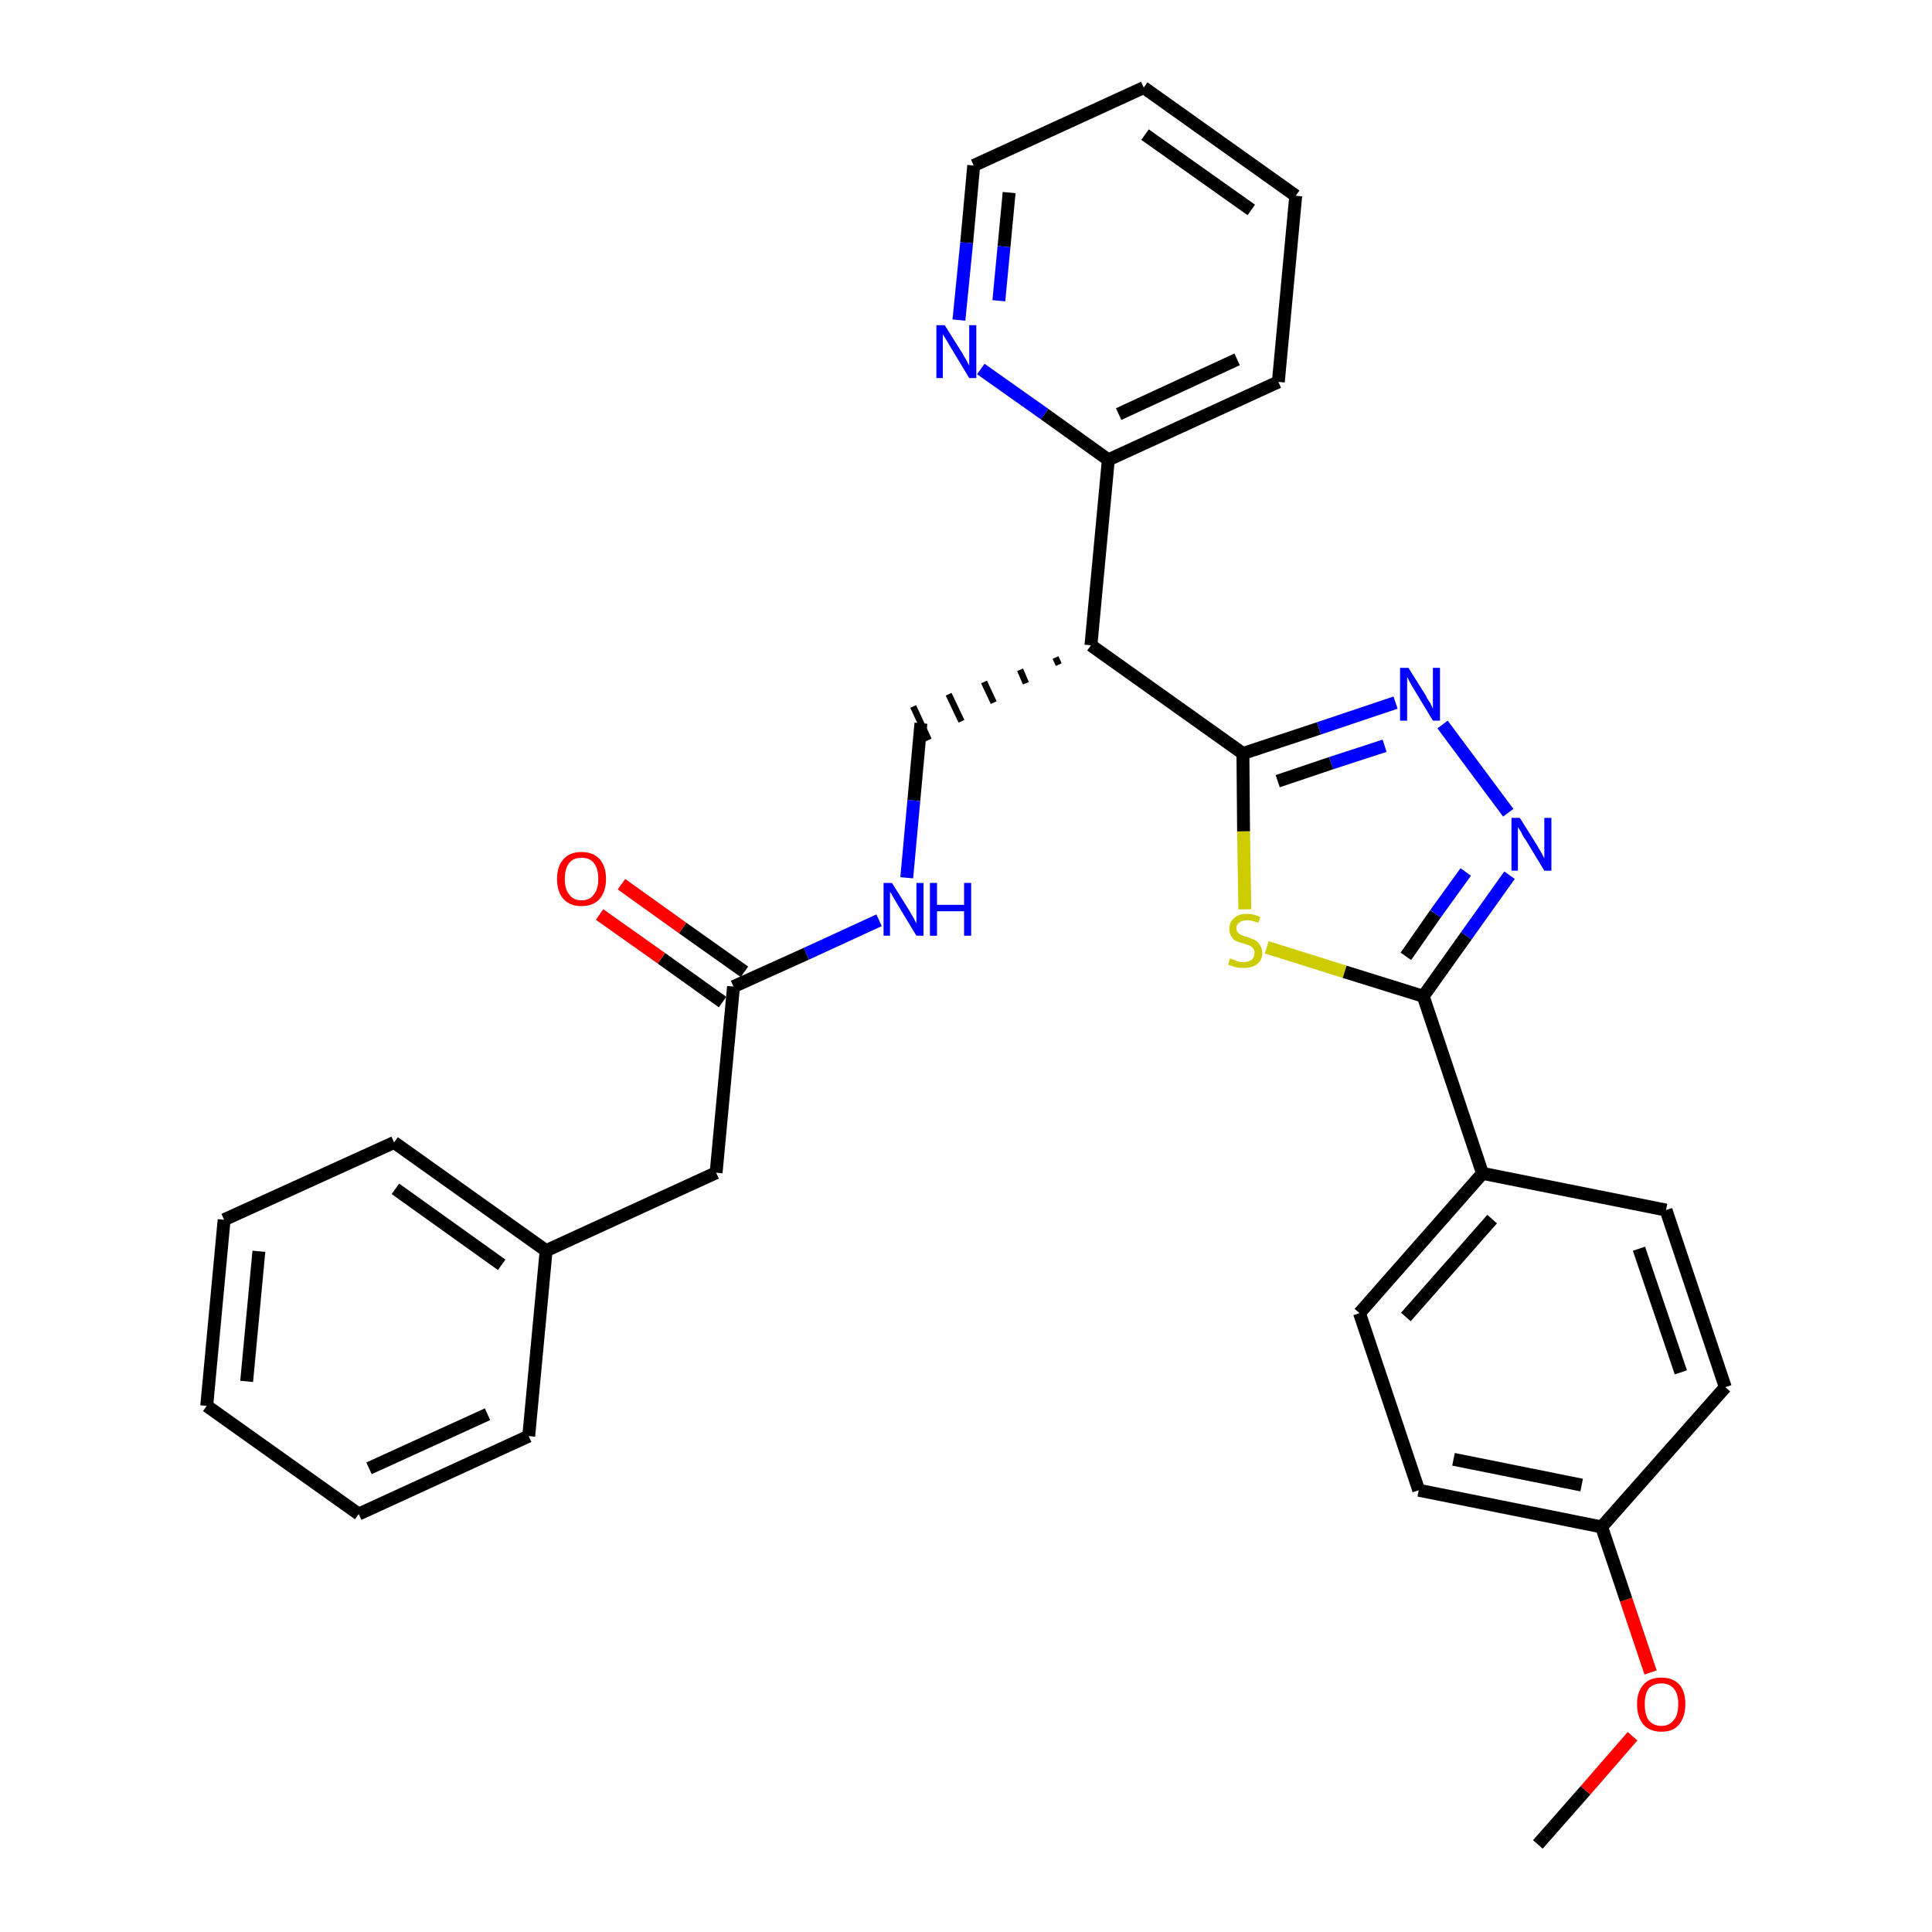 <?xml version='1.0' encoding='iso-8859-1'?>
<svg version='1.1' baseProfile='full'
              xmlns='http://www.w3.org/2000/svg'
                      xmlns:rdkit='http://www.rdkit.org/xml'
                      xmlns:xlink='http://www.w3.org/1999/xlink'
                  xml:space='preserve'
width='300px' height='300px' viewBox='0 0 300 300'>
<!-- END OF HEADER -->
<path class='bond-0 atom-0 atom-1' d='M 238.8,286.4 L 246.2,278.0' style='fill:none;fill-rule:evenodd;stroke:#000000;stroke-width:2.0px;stroke-linecap:butt;stroke-linejoin:miter;stroke-opacity:1' />
<path class='bond-0 atom-0 atom-1' d='M 246.2,278.0 L 253.5,269.6' style='fill:none;fill-rule:evenodd;stroke:#FF0000;stroke-width:2.0px;stroke-linecap:butt;stroke-linejoin:miter;stroke-opacity:1' />
<path class='bond-1 atom-1 atom-2' d='M 256.3,259.7 L 252.5,248.4' style='fill:none;fill-rule:evenodd;stroke:#FF0000;stroke-width:2.0px;stroke-linecap:butt;stroke-linejoin:miter;stroke-opacity:1' />
<path class='bond-1 atom-1 atom-2' d='M 252.5,248.4 L 248.7,237.1' style='fill:none;fill-rule:evenodd;stroke:#000000;stroke-width:2.0px;stroke-linecap:butt;stroke-linejoin:miter;stroke-opacity:1' />
<path class='bond-2 atom-2 atom-3' d='M 248.7,237.1 L 220.3,231.4' style='fill:none;fill-rule:evenodd;stroke:#000000;stroke-width:2.0px;stroke-linecap:butt;stroke-linejoin:miter;stroke-opacity:1' />
<path class='bond-2 atom-2 atom-3' d='M 245.6,230.6 L 225.7,226.6' style='fill:none;fill-rule:evenodd;stroke:#000000;stroke-width:2.0px;stroke-linecap:butt;stroke-linejoin:miter;stroke-opacity:1' />
<path class='bond-30 atom-30 atom-2' d='M 267.9,215.4 L 248.7,237.1' style='fill:none;fill-rule:evenodd;stroke:#000000;stroke-width:2.0px;stroke-linecap:butt;stroke-linejoin:miter;stroke-opacity:1' />
<path class='bond-3 atom-3 atom-4' d='M 220.3,231.4 L 211.1,203.9' style='fill:none;fill-rule:evenodd;stroke:#000000;stroke-width:2.0px;stroke-linecap:butt;stroke-linejoin:miter;stroke-opacity:1' />
<path class='bond-4 atom-4 atom-5' d='M 211.1,203.9 L 230.2,182.2' style='fill:none;fill-rule:evenodd;stroke:#000000;stroke-width:2.0px;stroke-linecap:butt;stroke-linejoin:miter;stroke-opacity:1' />
<path class='bond-4 atom-4 atom-5' d='M 218.3,204.5 L 231.7,189.3' style='fill:none;fill-rule:evenodd;stroke:#000000;stroke-width:2.0px;stroke-linecap:butt;stroke-linejoin:miter;stroke-opacity:1' />
<path class='bond-5 atom-5 atom-6' d='M 230.2,182.2 L 221.0,154.7' style='fill:none;fill-rule:evenodd;stroke:#000000;stroke-width:2.0px;stroke-linecap:butt;stroke-linejoin:miter;stroke-opacity:1' />
<path class='bond-28 atom-5 atom-29' d='M 230.2,182.2 L 258.7,187.9' style='fill:none;fill-rule:evenodd;stroke:#000000;stroke-width:2.0px;stroke-linecap:butt;stroke-linejoin:miter;stroke-opacity:1' />
<path class='bond-6 atom-6 atom-7' d='M 221.0,154.7 L 227.7,145.3' style='fill:none;fill-rule:evenodd;stroke:#000000;stroke-width:2.0px;stroke-linecap:butt;stroke-linejoin:miter;stroke-opacity:1' />
<path class='bond-6 atom-6 atom-7' d='M 227.7,145.3 L 234.4,135.9' style='fill:none;fill-rule:evenodd;stroke:#0000FF;stroke-width:2.0px;stroke-linecap:butt;stroke-linejoin:miter;stroke-opacity:1' />
<path class='bond-6 atom-6 atom-7' d='M 218.3,148.5 L 222.9,141.9' style='fill:none;fill-rule:evenodd;stroke:#000000;stroke-width:2.0px;stroke-linecap:butt;stroke-linejoin:miter;stroke-opacity:1' />
<path class='bond-6 atom-6 atom-7' d='M 222.9,141.9 L 227.6,135.4' style='fill:none;fill-rule:evenodd;stroke:#0000FF;stroke-width:2.0px;stroke-linecap:butt;stroke-linejoin:miter;stroke-opacity:1' />
<path class='bond-31 atom-28 atom-6' d='M 196.7,147.1 L 208.8,150.9' style='fill:none;fill-rule:evenodd;stroke:#CCCC00;stroke-width:2.0px;stroke-linecap:butt;stroke-linejoin:miter;stroke-opacity:1' />
<path class='bond-31 atom-28 atom-6' d='M 208.8,150.9 L 221.0,154.7' style='fill:none;fill-rule:evenodd;stroke:#000000;stroke-width:2.0px;stroke-linecap:butt;stroke-linejoin:miter;stroke-opacity:1' />
<path class='bond-7 atom-7 atom-8' d='M 234.2,126.2 L 224.0,112.5' style='fill:none;fill-rule:evenodd;stroke:#0000FF;stroke-width:2.0px;stroke-linecap:butt;stroke-linejoin:miter;stroke-opacity:1' />
<path class='bond-8 atom-8 atom-9' d='M 216.7,109.1 L 204.8,113.1' style='fill:none;fill-rule:evenodd;stroke:#0000FF;stroke-width:2.0px;stroke-linecap:butt;stroke-linejoin:miter;stroke-opacity:1' />
<path class='bond-8 atom-8 atom-9' d='M 204.8,113.1 L 193.0,117.0' style='fill:none;fill-rule:evenodd;stroke:#000000;stroke-width:2.0px;stroke-linecap:butt;stroke-linejoin:miter;stroke-opacity:1' />
<path class='bond-8 atom-8 atom-9' d='M 215.0,115.8 L 206.7,118.5' style='fill:none;fill-rule:evenodd;stroke:#0000FF;stroke-width:2.0px;stroke-linecap:butt;stroke-linejoin:miter;stroke-opacity:1' />
<path class='bond-8 atom-8 atom-9' d='M 206.7,118.5 L 198.4,121.3' style='fill:none;fill-rule:evenodd;stroke:#000000;stroke-width:2.0px;stroke-linecap:butt;stroke-linejoin:miter;stroke-opacity:1' />
<path class='bond-9 atom-9 atom-10' d='M 193.0,117.0 L 169.4,100.2' style='fill:none;fill-rule:evenodd;stroke:#000000;stroke-width:2.0px;stroke-linecap:butt;stroke-linejoin:miter;stroke-opacity:1' />
<path class='bond-27 atom-9 atom-28' d='M 193.0,117.0 L 193.1,129.1' style='fill:none;fill-rule:evenodd;stroke:#000000;stroke-width:2.0px;stroke-linecap:butt;stroke-linejoin:miter;stroke-opacity:1' />
<path class='bond-27 atom-9 atom-28' d='M 193.1,129.1 L 193.3,141.2' style='fill:none;fill-rule:evenodd;stroke:#CCCC00;stroke-width:2.0px;stroke-linecap:butt;stroke-linejoin:miter;stroke-opacity:1' />
<path class='bond-10 atom-10 atom-11' d='M 163.9,102.1 L 164.4,103.2' style='fill:none;fill-rule:evenodd;stroke:#000000;stroke-width:1.0px;stroke-linecap:butt;stroke-linejoin:miter;stroke-opacity:1' />
<path class='bond-10 atom-10 atom-11' d='M 158.4,104.0 L 159.3,106.1' style='fill:none;fill-rule:evenodd;stroke:#000000;stroke-width:1.0px;stroke-linecap:butt;stroke-linejoin:miter;stroke-opacity:1' />
<path class='bond-10 atom-10 atom-11' d='M 152.8,105.9 L 154.3,109.1' style='fill:none;fill-rule:evenodd;stroke:#000000;stroke-width:1.0px;stroke-linecap:butt;stroke-linejoin:miter;stroke-opacity:1' />
<path class='bond-10 atom-10 atom-11' d='M 147.3,107.8 L 149.3,112.0' style='fill:none;fill-rule:evenodd;stroke:#000000;stroke-width:1.0px;stroke-linecap:butt;stroke-linejoin:miter;stroke-opacity:1' />
<path class='bond-10 atom-10 atom-11' d='M 141.8,109.7 L 144.2,114.9' style='fill:none;fill-rule:evenodd;stroke:#000000;stroke-width:1.0px;stroke-linecap:butt;stroke-linejoin:miter;stroke-opacity:1' />
<path class='bond-21 atom-10 atom-22' d='M 169.4,100.2 L 172.1,71.4' style='fill:none;fill-rule:evenodd;stroke:#000000;stroke-width:2.0px;stroke-linecap:butt;stroke-linejoin:miter;stroke-opacity:1' />
<path class='bond-11 atom-11 atom-12' d='M 143.0,112.3 L 141.9,124.3' style='fill:none;fill-rule:evenodd;stroke:#000000;stroke-width:2.0px;stroke-linecap:butt;stroke-linejoin:miter;stroke-opacity:1' />
<path class='bond-11 atom-11 atom-12' d='M 141.9,124.3 L 140.8,136.3' style='fill:none;fill-rule:evenodd;stroke:#0000FF;stroke-width:2.0px;stroke-linecap:butt;stroke-linejoin:miter;stroke-opacity:1' />
<path class='bond-12 atom-12 atom-13' d='M 136.5,142.9 L 125.2,148.1' style='fill:none;fill-rule:evenodd;stroke:#0000FF;stroke-width:2.0px;stroke-linecap:butt;stroke-linejoin:miter;stroke-opacity:1' />
<path class='bond-12 atom-12 atom-13' d='M 125.2,148.1 L 113.9,153.2' style='fill:none;fill-rule:evenodd;stroke:#000000;stroke-width:2.0px;stroke-linecap:butt;stroke-linejoin:miter;stroke-opacity:1' />
<path class='bond-13 atom-13 atom-14' d='M 115.6,150.9 L 106.0,144.1' style='fill:none;fill-rule:evenodd;stroke:#000000;stroke-width:2.0px;stroke-linecap:butt;stroke-linejoin:miter;stroke-opacity:1' />
<path class='bond-13 atom-13 atom-14' d='M 106.0,144.1 L 96.5,137.3' style='fill:none;fill-rule:evenodd;stroke:#FF0000;stroke-width:2.0px;stroke-linecap:butt;stroke-linejoin:miter;stroke-opacity:1' />
<path class='bond-13 atom-13 atom-14' d='M 112.2,155.6 L 102.7,148.8' style='fill:none;fill-rule:evenodd;stroke:#000000;stroke-width:2.0px;stroke-linecap:butt;stroke-linejoin:miter;stroke-opacity:1' />
<path class='bond-13 atom-13 atom-14' d='M 102.7,148.8 L 93.1,142.0' style='fill:none;fill-rule:evenodd;stroke:#FF0000;stroke-width:2.0px;stroke-linecap:butt;stroke-linejoin:miter;stroke-opacity:1' />
<path class='bond-14 atom-13 atom-15' d='M 113.9,153.2 L 111.2,182.1' style='fill:none;fill-rule:evenodd;stroke:#000000;stroke-width:2.0px;stroke-linecap:butt;stroke-linejoin:miter;stroke-opacity:1' />
<path class='bond-15 atom-15 atom-16' d='M 111.2,182.1 L 84.8,194.2' style='fill:none;fill-rule:evenodd;stroke:#000000;stroke-width:2.0px;stroke-linecap:butt;stroke-linejoin:miter;stroke-opacity:1' />
<path class='bond-16 atom-16 atom-17' d='M 84.8,194.2 L 61.2,177.4' style='fill:none;fill-rule:evenodd;stroke:#000000;stroke-width:2.0px;stroke-linecap:butt;stroke-linejoin:miter;stroke-opacity:1' />
<path class='bond-16 atom-16 atom-17' d='M 77.9,196.4 L 61.4,184.6' style='fill:none;fill-rule:evenodd;stroke:#000000;stroke-width:2.0px;stroke-linecap:butt;stroke-linejoin:miter;stroke-opacity:1' />
<path class='bond-32 atom-21 atom-16' d='M 82.1,223.0 L 84.8,194.2' style='fill:none;fill-rule:evenodd;stroke:#000000;stroke-width:2.0px;stroke-linecap:butt;stroke-linejoin:miter;stroke-opacity:1' />
<path class='bond-17 atom-17 atom-18' d='M 61.2,177.4 L 34.8,189.4' style='fill:none;fill-rule:evenodd;stroke:#000000;stroke-width:2.0px;stroke-linecap:butt;stroke-linejoin:miter;stroke-opacity:1' />
<path class='bond-18 atom-18 atom-19' d='M 34.8,189.4 L 32.1,218.3' style='fill:none;fill-rule:evenodd;stroke:#000000;stroke-width:2.0px;stroke-linecap:butt;stroke-linejoin:miter;stroke-opacity:1' />
<path class='bond-18 atom-18 atom-19' d='M 40.2,194.3 L 38.3,214.5' style='fill:none;fill-rule:evenodd;stroke:#000000;stroke-width:2.0px;stroke-linecap:butt;stroke-linejoin:miter;stroke-opacity:1' />
<path class='bond-19 atom-19 atom-20' d='M 32.1,218.3 L 55.7,235.1' style='fill:none;fill-rule:evenodd;stroke:#000000;stroke-width:2.0px;stroke-linecap:butt;stroke-linejoin:miter;stroke-opacity:1' />
<path class='bond-20 atom-20 atom-21' d='M 55.7,235.1 L 82.1,223.0' style='fill:none;fill-rule:evenodd;stroke:#000000;stroke-width:2.0px;stroke-linecap:butt;stroke-linejoin:miter;stroke-opacity:1' />
<path class='bond-20 atom-20 atom-21' d='M 57.3,228.0 L 75.7,219.6' style='fill:none;fill-rule:evenodd;stroke:#000000;stroke-width:2.0px;stroke-linecap:butt;stroke-linejoin:miter;stroke-opacity:1' />
<path class='bond-22 atom-22 atom-23' d='M 172.1,71.4 L 198.5,59.3' style='fill:none;fill-rule:evenodd;stroke:#000000;stroke-width:2.0px;stroke-linecap:butt;stroke-linejoin:miter;stroke-opacity:1' />
<path class='bond-22 atom-22 atom-23' d='M 173.7,64.3 L 192.1,55.8' style='fill:none;fill-rule:evenodd;stroke:#000000;stroke-width:2.0px;stroke-linecap:butt;stroke-linejoin:miter;stroke-opacity:1' />
<path class='bond-33 atom-27 atom-22' d='M 152.3,57.3 L 162.2,64.3' style='fill:none;fill-rule:evenodd;stroke:#0000FF;stroke-width:2.0px;stroke-linecap:butt;stroke-linejoin:miter;stroke-opacity:1' />
<path class='bond-33 atom-27 atom-22' d='M 162.2,64.3 L 172.1,71.4' style='fill:none;fill-rule:evenodd;stroke:#000000;stroke-width:2.0px;stroke-linecap:butt;stroke-linejoin:miter;stroke-opacity:1' />
<path class='bond-23 atom-23 atom-24' d='M 198.5,59.3 L 201.2,30.4' style='fill:none;fill-rule:evenodd;stroke:#000000;stroke-width:2.0px;stroke-linecap:butt;stroke-linejoin:miter;stroke-opacity:1' />
<path class='bond-24 atom-24 atom-25' d='M 201.2,30.4 L 177.6,13.6' style='fill:none;fill-rule:evenodd;stroke:#000000;stroke-width:2.0px;stroke-linecap:butt;stroke-linejoin:miter;stroke-opacity:1' />
<path class='bond-24 atom-24 atom-25' d='M 194.3,32.6 L 177.8,20.9' style='fill:none;fill-rule:evenodd;stroke:#000000;stroke-width:2.0px;stroke-linecap:butt;stroke-linejoin:miter;stroke-opacity:1' />
<path class='bond-25 atom-25 atom-26' d='M 177.6,13.6 L 151.2,25.7' style='fill:none;fill-rule:evenodd;stroke:#000000;stroke-width:2.0px;stroke-linecap:butt;stroke-linejoin:miter;stroke-opacity:1' />
<path class='bond-26 atom-26 atom-27' d='M 151.2,25.7 L 150.1,37.7' style='fill:none;fill-rule:evenodd;stroke:#000000;stroke-width:2.0px;stroke-linecap:butt;stroke-linejoin:miter;stroke-opacity:1' />
<path class='bond-26 atom-26 atom-27' d='M 150.1,37.7 L 148.9,49.7' style='fill:none;fill-rule:evenodd;stroke:#0000FF;stroke-width:2.0px;stroke-linecap:butt;stroke-linejoin:miter;stroke-opacity:1' />
<path class='bond-26 atom-26 atom-27' d='M 156.7,29.9 L 155.9,38.3' style='fill:none;fill-rule:evenodd;stroke:#000000;stroke-width:2.0px;stroke-linecap:butt;stroke-linejoin:miter;stroke-opacity:1' />
<path class='bond-26 atom-26 atom-27' d='M 155.9,38.3 L 155.1,46.7' style='fill:none;fill-rule:evenodd;stroke:#0000FF;stroke-width:2.0px;stroke-linecap:butt;stroke-linejoin:miter;stroke-opacity:1' />
<path class='bond-29 atom-29 atom-30' d='M 258.7,187.9 L 267.9,215.4' style='fill:none;fill-rule:evenodd;stroke:#000000;stroke-width:2.0px;stroke-linecap:butt;stroke-linejoin:miter;stroke-opacity:1' />
<path class='bond-29 atom-29 atom-30' d='M 254.5,193.9 L 261.0,213.1' style='fill:none;fill-rule:evenodd;stroke:#000000;stroke-width:2.0px;stroke-linecap:butt;stroke-linejoin:miter;stroke-opacity:1' />
<path  class='atom-1' d='M 254.2 264.6
Q 254.2 262.7, 255.2 261.6
Q 256.1 260.5, 258.0 260.5
Q 259.8 260.5, 260.8 261.6
Q 261.7 262.7, 261.7 264.6
Q 261.7 266.6, 260.7 267.8
Q 259.8 268.9, 258.0 268.9
Q 256.2 268.9, 255.2 267.8
Q 254.2 266.6, 254.2 264.6
M 258.0 268.0
Q 259.2 268.0, 259.9 267.1
Q 260.6 266.3, 260.6 264.6
Q 260.6 263.0, 259.9 262.2
Q 259.2 261.4, 258.0 261.4
Q 256.7 261.4, 256.0 262.2
Q 255.4 263.0, 255.4 264.6
Q 255.4 266.3, 256.0 267.1
Q 256.7 268.0, 258.0 268.0
' fill='#FF0000'/>
<path  class='atom-7' d='M 236.0 127.0
L 238.7 131.3
Q 238.9 131.7, 239.4 132.5
Q 239.8 133.3, 239.8 133.3
L 239.8 127.0
L 240.9 127.0
L 240.9 135.2
L 239.8 135.2
L 236.9 130.4
Q 236.5 129.9, 236.2 129.2
Q 235.8 128.6, 235.7 128.4
L 235.7 135.2
L 234.7 135.2
L 234.7 127.0
L 236.0 127.0
' fill='#0000FF'/>
<path  class='atom-8' d='M 218.7 103.7
L 221.4 108.0
Q 221.6 108.5, 222.1 109.2
Q 222.5 110.0, 222.5 110.1
L 222.5 103.7
L 223.6 103.7
L 223.6 111.9
L 222.5 111.9
L 219.6 107.1
Q 219.3 106.6, 218.9 105.9
Q 218.6 105.3, 218.5 105.1
L 218.5 111.9
L 217.4 111.9
L 217.4 103.7
L 218.7 103.7
' fill='#0000FF'/>
<path  class='atom-12' d='M 138.5 137.1
L 141.2 141.4
Q 141.4 141.8, 141.9 142.6
Q 142.3 143.4, 142.3 143.4
L 142.3 137.1
L 143.4 137.1
L 143.4 145.3
L 142.3 145.3
L 139.4 140.5
Q 139.1 140.0, 138.7 139.3
Q 138.4 138.7, 138.2 138.5
L 138.2 145.3
L 137.2 145.3
L 137.2 137.1
L 138.5 137.1
' fill='#0000FF'/>
<path  class='atom-12' d='M 144.4 137.1
L 145.5 137.1
L 145.5 140.5
L 149.7 140.5
L 149.7 137.1
L 150.8 137.1
L 150.8 145.3
L 149.7 145.3
L 149.7 141.5
L 145.5 141.5
L 145.5 145.3
L 144.4 145.3
L 144.4 137.1
' fill='#0000FF'/>
<path  class='atom-14' d='M 86.5 136.5
Q 86.5 134.5, 87.5 133.4
Q 88.5 132.3, 90.3 132.3
Q 92.1 132.3, 93.1 133.4
Q 94.1 134.5, 94.1 136.5
Q 94.1 138.4, 93.1 139.6
Q 92.1 140.7, 90.3 140.7
Q 88.5 140.7, 87.5 139.6
Q 86.5 138.5, 86.5 136.5
M 90.3 139.8
Q 91.6 139.8, 92.2 138.9
Q 92.9 138.1, 92.9 136.5
Q 92.9 134.8, 92.2 134.0
Q 91.6 133.2, 90.3 133.2
Q 89.0 133.2, 88.4 134.0
Q 87.7 134.8, 87.7 136.5
Q 87.7 138.1, 88.4 138.9
Q 89.0 139.8, 90.3 139.8
' fill='#FF0000'/>
<path  class='atom-27' d='M 146.7 50.5
L 149.4 54.8
Q 149.6 55.2, 150.1 56.0
Q 150.5 56.8, 150.5 56.8
L 150.5 50.5
L 151.6 50.5
L 151.6 58.7
L 150.5 58.7
L 147.6 53.9
Q 147.3 53.4, 146.9 52.7
Q 146.5 52.1, 146.4 51.9
L 146.4 58.7
L 145.4 58.7
L 145.4 50.5
L 146.7 50.5
' fill='#0000FF'/>
<path  class='atom-28' d='M 191.0 148.8
Q 191.1 148.9, 191.5 149.0
Q 191.9 149.2, 192.3 149.3
Q 192.7 149.4, 193.1 149.4
Q 193.9 149.4, 194.4 149.0
Q 194.8 148.6, 194.8 148.0
Q 194.8 147.5, 194.6 147.3
Q 194.4 147.0, 194.0 146.8
Q 193.7 146.7, 193.1 146.5
Q 192.3 146.3, 191.9 146.1
Q 191.5 145.9, 191.2 145.4
Q 190.9 145.0, 190.9 144.2
Q 190.9 143.2, 191.6 142.6
Q 192.3 141.9, 193.7 141.9
Q 194.6 141.9, 195.7 142.4
L 195.4 143.3
Q 194.4 142.9, 193.7 142.9
Q 192.9 142.9, 192.5 143.2
Q 192.0 143.5, 192.0 144.1
Q 192.0 144.5, 192.2 144.8
Q 192.5 145.1, 192.8 145.2
Q 193.1 145.4, 193.7 145.5
Q 194.4 145.8, 194.9 146.0
Q 195.3 146.2, 195.6 146.7
Q 196.0 147.2, 196.0 148.0
Q 196.0 149.1, 195.2 149.7
Q 194.4 150.3, 193.2 150.3
Q 192.4 150.3, 191.9 150.2
Q 191.3 150.0, 190.7 149.8
L 191.0 148.8
' fill='#CCCC00'/>
</svg>

